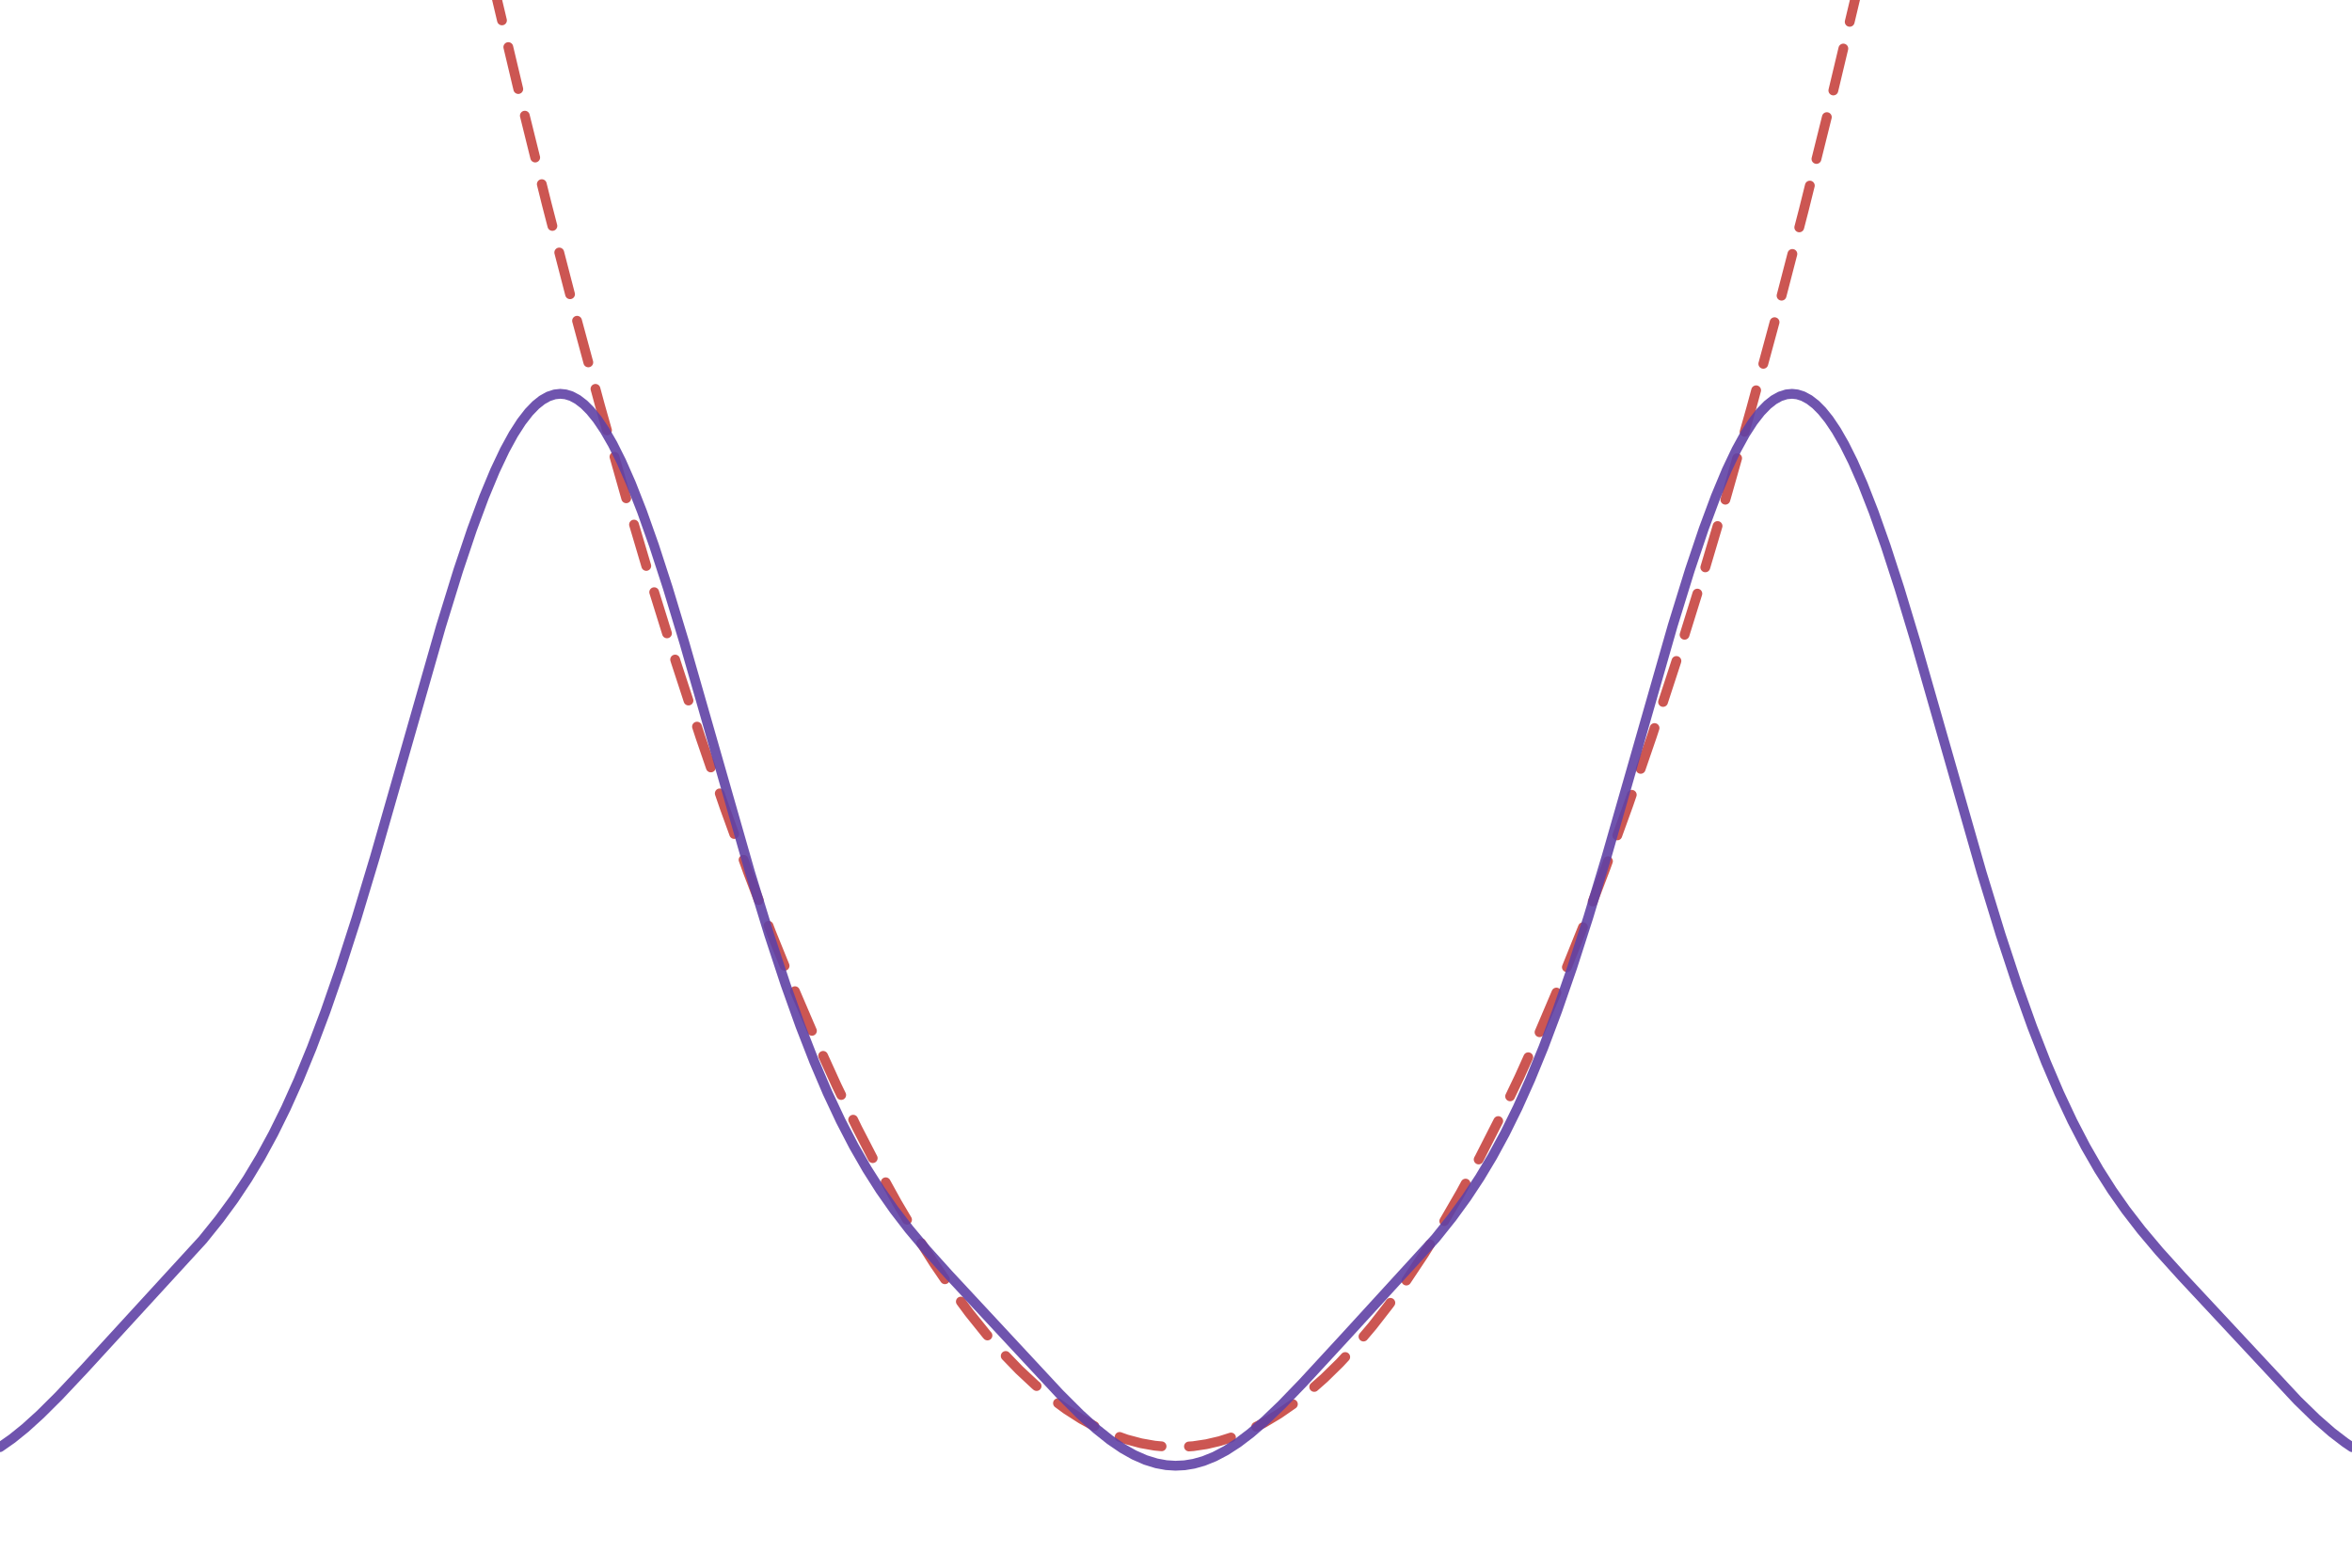<svg version="1.1" xmlns="http://www.w3.org/2000/svg" xmlns:xlink="http://www.w3.org/1999/xlink" width="1200" height="800"><defs/><g transform="scale(2,2)"><g id="background-2198efa3"><rect fill="none" stroke="none" x="0" y="0" width="600" height="400" class="dcg-svg-background"/></g><g id="background-images-2198efa3"/><g id="graphpaper-2198efa3"><g id="axis-2198efa3"><g><g><path fill="none" stroke="rgb(0,0,0)" class="dcg-svg-tickmark" paint-order="fill stroke markers" d="" stroke-opacity="0.9" stroke-miterlimit="2" stroke-width="1.5" stroke-dasharray=""/></g></g></g></g><g id="expressions-2198efa3"><g id="sketch-2198efa3"><title>Expression 1</title><path fill="#c74440" stroke="none" paint-order="stroke fill markers" d="" fill-opacity="0.4"/><g><path fill="none" stroke="#c74440" class="dcg-svg-curve" paint-order="fill stroke markers" d=" M 125.515 -5.5 L 128.055 5.203 M 129.672 12.013 L 132.212 22.716 M 133.886 29.513 L 136.53 40.191 M 138.212 46.985 L 139.453 51.996 M 139.453 51.996 L 140.915 57.648 M 142.667 64.425 L 145.421 75.075 M 147.209 81.843 L 150.079 92.462 M 151.906 99.219 L 153.076 103.549 M 153.076 103.549 L 154.849 109.818 M 156.754 116.553 L 159.668 126.854 M 159.668 126.854 L 159.752 127.137 M 161.74 133.849 L 164.865 144.396 M 166.887 151.097 L 170.151 161.602 M 172.228 168.286 L 172.412 168.878 M 172.412 168.878 L 175.634 178.746 M 177.806 185.4 L 178.711 188.172 M 178.711 188.172 L 181.338 195.817 M 183.613 202.437 L 184.863 206.074 M 184.863 206.074 L 187.3 212.801 M 189.685 219.382 L 190.869 222.652 M 190.869 222.652 L 193.557 229.678 M 196.058 236.216 L 196.729 237.969 M 196.729 237.969 L 200.15 246.426 M 202.792 252.908 L 207.126 263.018 M 209.98 269.41 L 213.428 276.988 M 213.428 276.988 L 214.593 279.395 M 217.642 285.696 L 218.701 287.883 M 218.701 287.883 L 222.631 295.499 M 225.947 301.663 L 228.809 306.853 M 228.809 306.853 L 231.389 311.221 M 235.019 317.205 L 238.33 322.422 M 238.33 322.422 L 241.052 326.402 M 245.117 332.099 L 247.266 335.004 M 247.266 335.004 L 251.66 340.471 M 251.66 340.471 L 251.906 340.75 M 256.56 345.978 L 260.01 349.548 M 260.01 349.548 L 264.111 353.379 M 264.111 353.379 L 264.436 353.65 M 269.895 358.028 L 272.021 359.596 M 272.021 359.596 L 275.83 362.041 M 275.83 362.041 L 279.19 363.883 M 285.617 366.637 L 287.402 367.278 M 287.402 367.278 L 291.064 368.248 M 291.064 368.248 L 294.58 368.869 M 294.58 368.869 L 296.318 369.029 M 303.306 369.068 L 304.395 368.993 M 304.395 368.993 L 307.764 368.489 M 307.764 368.489 L 311.133 367.705 M 311.133 367.705 L 314.033 366.785 M 320.46 364.031 L 322.412 363.049 M 322.412 363.049 L 326.221 360.769 M 326.221 360.769 L 329.819 358.278 M 335.263 353.882 L 337.793 351.652 M 337.793 351.652 L 341.748 347.78 M 341.748 347.78 L 343.171 346.246 M 347.827 341.022 L 350.098 338.341 M 350.098 338.341 L 354.346 332.881 M 354.346 332.881 L 354.677 332.419 M 358.761 326.733 L 363.281 319.944 M 363.281 319.944 L 364.778 317.526 M 368.438 311.56 L 372.656 304.259 M 372.656 304.259 L 373.879 302 M 377.21 295.844 L 377.49 295.326 M 377.49 295.326 L 382.205 286.044 M 385.236 279.734 L 387.598 274.79 M 387.598 274.79 L 389.864 269.756 M 392.738 263.373 L 392.871 263.076 M 392.871 263.076 L 397.047 253.252 M 399.715 246.781 L 403.818 236.574 M 406.31 230.033 L 409.57 221.469 M 409.57 221.469 L 410.194 219.742 M 412.571 213.158 L 415.43 205.243 M 415.43 205.243 L 416.268 202.798 M 418.54 196.177 L 421.436 187.734 M 421.436 187.734 L 422.079 185.762 M 424.25 179.107 L 427.588 168.878 M 427.588 168.878 L 427.659 168.649 M 429.736 161.964 L 433 151.46 M 435.027 144.76 L 438.152 134.213 M 440.14 127.501 L 440.332 126.854 M 440.332 126.854 L 443.144 116.919 M 445.05 110.184 L 446.777 104.079 M 446.777 104.079 L 447.994 99.585 M 449.823 92.828 L 452.697 82.21 M 454.48 75.441 L 457.24 64.793 M 458.996 58.017 L 460.107 53.731 M 460.107 53.731 L 461.692 47.353 M 463.379 40.559 L 466.031 29.884 M 467.69 23.083 L 470.24 12.383 M 471.862 5.573 L 474.023 -3.497 M 474.023 -3.497 L 474.397 -5.131" stroke-linecap="round" stroke-linejoin="round" stroke-miterlimit="10" stroke-width="2.5" stroke-opacity="0.9" stroke-dasharray=""/></g></g><g id="sketch-2198efa3"><title>Expression 4</title><path fill="#6042a6" stroke="none" paint-order="stroke fill markers" d="" fill-opacity="0.4"/><g><path fill="none" stroke="#6042a6" class="dcg-svg-curve" paint-order="fill stroke markers" d=" M 0 369.244 L 0 369.244 L 3.076 367.091 L 6.445 364.37 L 10.254 360.918 L 14.941 356.259 L 21.533 349.255 L 51.709 316.339 L 55.957 311.059 L 59.619 306.066 L 63.135 300.78 L 66.504 295.175 L 69.727 289.25 L 72.949 282.72 L 76.172 275.545 L 79.541 267.332 L 83.057 257.982 L 86.865 246.985 L 90.967 234.222 L 95.654 218.661 L 102.1 196.15 L 112.5 159.788 L 116.895 145.552 L 120.41 135.087 L 123.486 126.791 L 126.27 120.096 L 128.76 114.837 L 130.957 110.819 L 133.008 107.629 L 134.912 105.172 L 136.67 103.35 L 138.281 102.067 L 139.893 101.159 L 141.504 100.631 L 142.92 100.483 L 144.287 100.621 L 145.752 101.074 L 147.363 101.936 L 148.975 103.174 L 150.586 104.783 L 152.344 106.95 L 154.248 109.771 L 156.299 113.338 L 158.496 117.737 L 160.986 123.397 L 163.77 130.498 L 166.846 139.184 L 170.361 150.014 L 174.609 164.08 L 180.762 185.574 L 191.309 222.466 L 196.143 238.264 L 200.391 251.173 L 204.199 261.84 L 207.715 270.871 L 211.084 278.777 L 214.453 285.962 L 217.822 292.462 L 221.191 298.33 L 224.561 303.635 L 228.076 308.653 L 231.885 313.605 L 236.279 318.851 L 241.992 325.201 L 270.264 355.602 L 275.537 360.871 L 279.639 364.578 L 283.154 367.382 L 286.377 369.584 L 289.307 371.236 L 292.236 372.521 L 295.02 373.379 L 297.51 373.835 L 299.854 373.986 L 302.197 373.868 L 304.541 373.481 L 307.031 372.782 L 309.814 371.661 L 312.744 370.116 L 315.82 368.123 L 319.043 365.674 L 322.705 362.51 L 326.953 358.44 L 332.373 352.826 L 343.359 340.913 L 366.211 315.93 L 370.459 310.611 L 374.121 305.573 L 377.49 300.469 L 380.713 295.088 L 383.936 289.154 L 387.158 282.614 L 390.381 275.429 L 393.75 267.205 L 397.266 257.844 L 401.074 246.836 L 405.176 234.062 L 409.863 218.491 L 416.309 195.974 L 426.709 159.622 L 431.104 145.398 L 434.619 134.946 L 437.695 126.664 L 440.479 119.984 L 442.969 114.74 L 445.166 110.736 L 447.217 107.558 L 449.121 105.114 L 450.879 103.305 L 452.49 102.033 L 454.102 101.137 L 455.713 100.621 L 457.178 100.483 L 458.496 100.631 L 459.961 101.095 L 461.572 101.969 L 463.184 103.218 L 464.795 104.838 L 466.553 107.018 L 468.457 109.852 L 470.508 113.431 L 472.705 117.843 L 475.195 123.517 L 477.979 130.632 L 481.055 139.331 L 484.57 150.173 L 488.818 164.249 L 494.971 185.75 L 505.518 222.634 L 510.352 238.421 L 514.6 251.318 L 518.408 261.973 L 521.924 270.993 L 525.293 278.888 L 528.662 286.063 L 532.031 292.553 L 535.4 298.413 L 538.77 303.709 L 542.285 308.721 L 546.24 313.849 L 550.781 319.244 L 556.641 325.73 L 586.084 357.309 L 590.918 362.018 L 594.873 365.476 L 598.242 368.055 L 600 369.244" stroke-linecap="round" stroke-linejoin="round" stroke-miterlimit="10" stroke-width="2.5" stroke-opacity="0.9" stroke-dasharray=""/></g></g></g><g id="labels-2198efa3"/></g></svg>